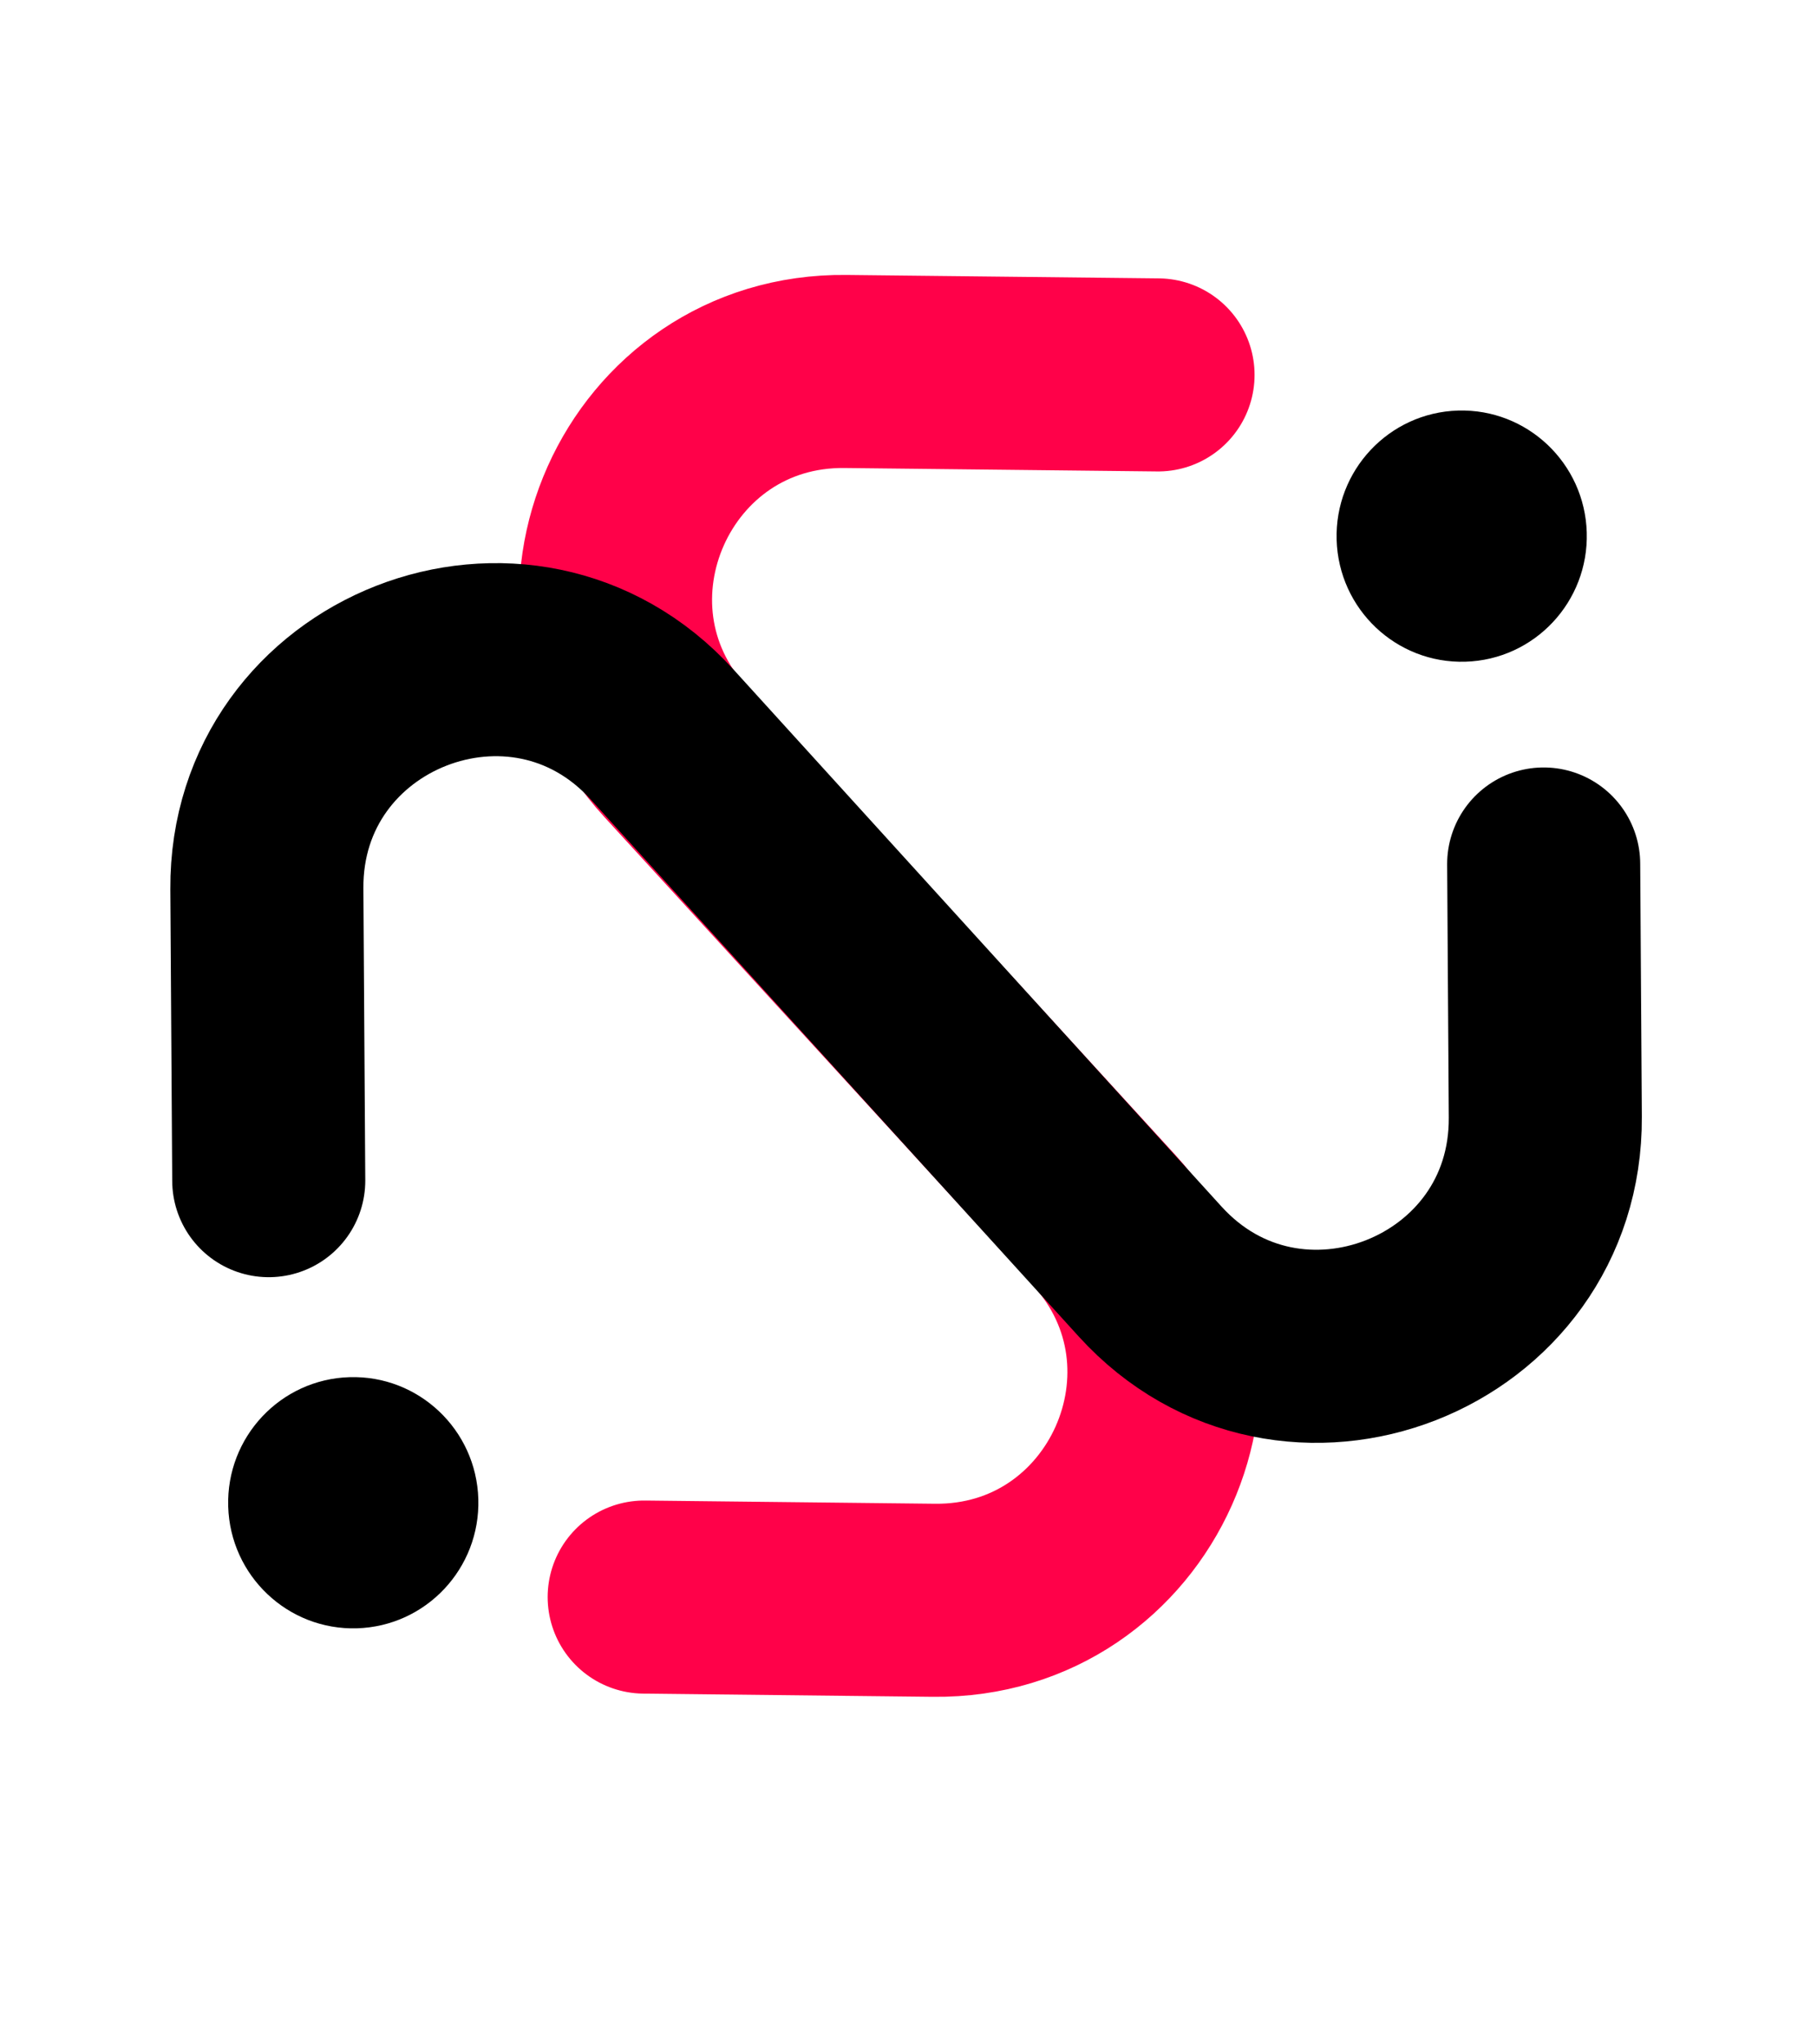 <svg width="160" height="180" viewBox="0 0 160 180" fill="none" xmlns="http://www.w3.org/2000/svg">
<path d="M56.725 140.618L82.242 140.9C99.738 141.092 109.019 120.309 97.201 107.399L59.494 66.207C47.676 53.297 56.957 32.514 74.453 32.707L101.973 33.01" stroke="#FF0149" stroke-width="17" stroke-linecap="round"/>
<path d="M23.665 103.953L23.499 78.26C23.38 59.913 45.964 51.093 58.301 64.668L101.274 111.952C113.611 125.527 136.194 116.707 136.075 98.36L135.932 76.072" stroke="black" stroke-width="17" stroke-linecap="round"/>
<path d="M129.036 58.262C122.954 58.441 117.879 53.636 117.7 47.53C117.522 41.423 122.308 36.328 128.39 36.149C134.472 35.97 139.547 40.775 139.725 46.881C139.903 52.988 135.118 58.083 129.036 58.262Z" fill="black"/>
<path d="M31.43 143.368C25.348 143.547 20.273 138.742 20.095 132.636C19.916 126.529 24.702 121.434 30.784 121.255C36.866 121.076 41.941 125.881 42.12 131.987C42.298 138.094 37.512 143.189 31.43 143.368Z" fill="black"/>
</svg>
